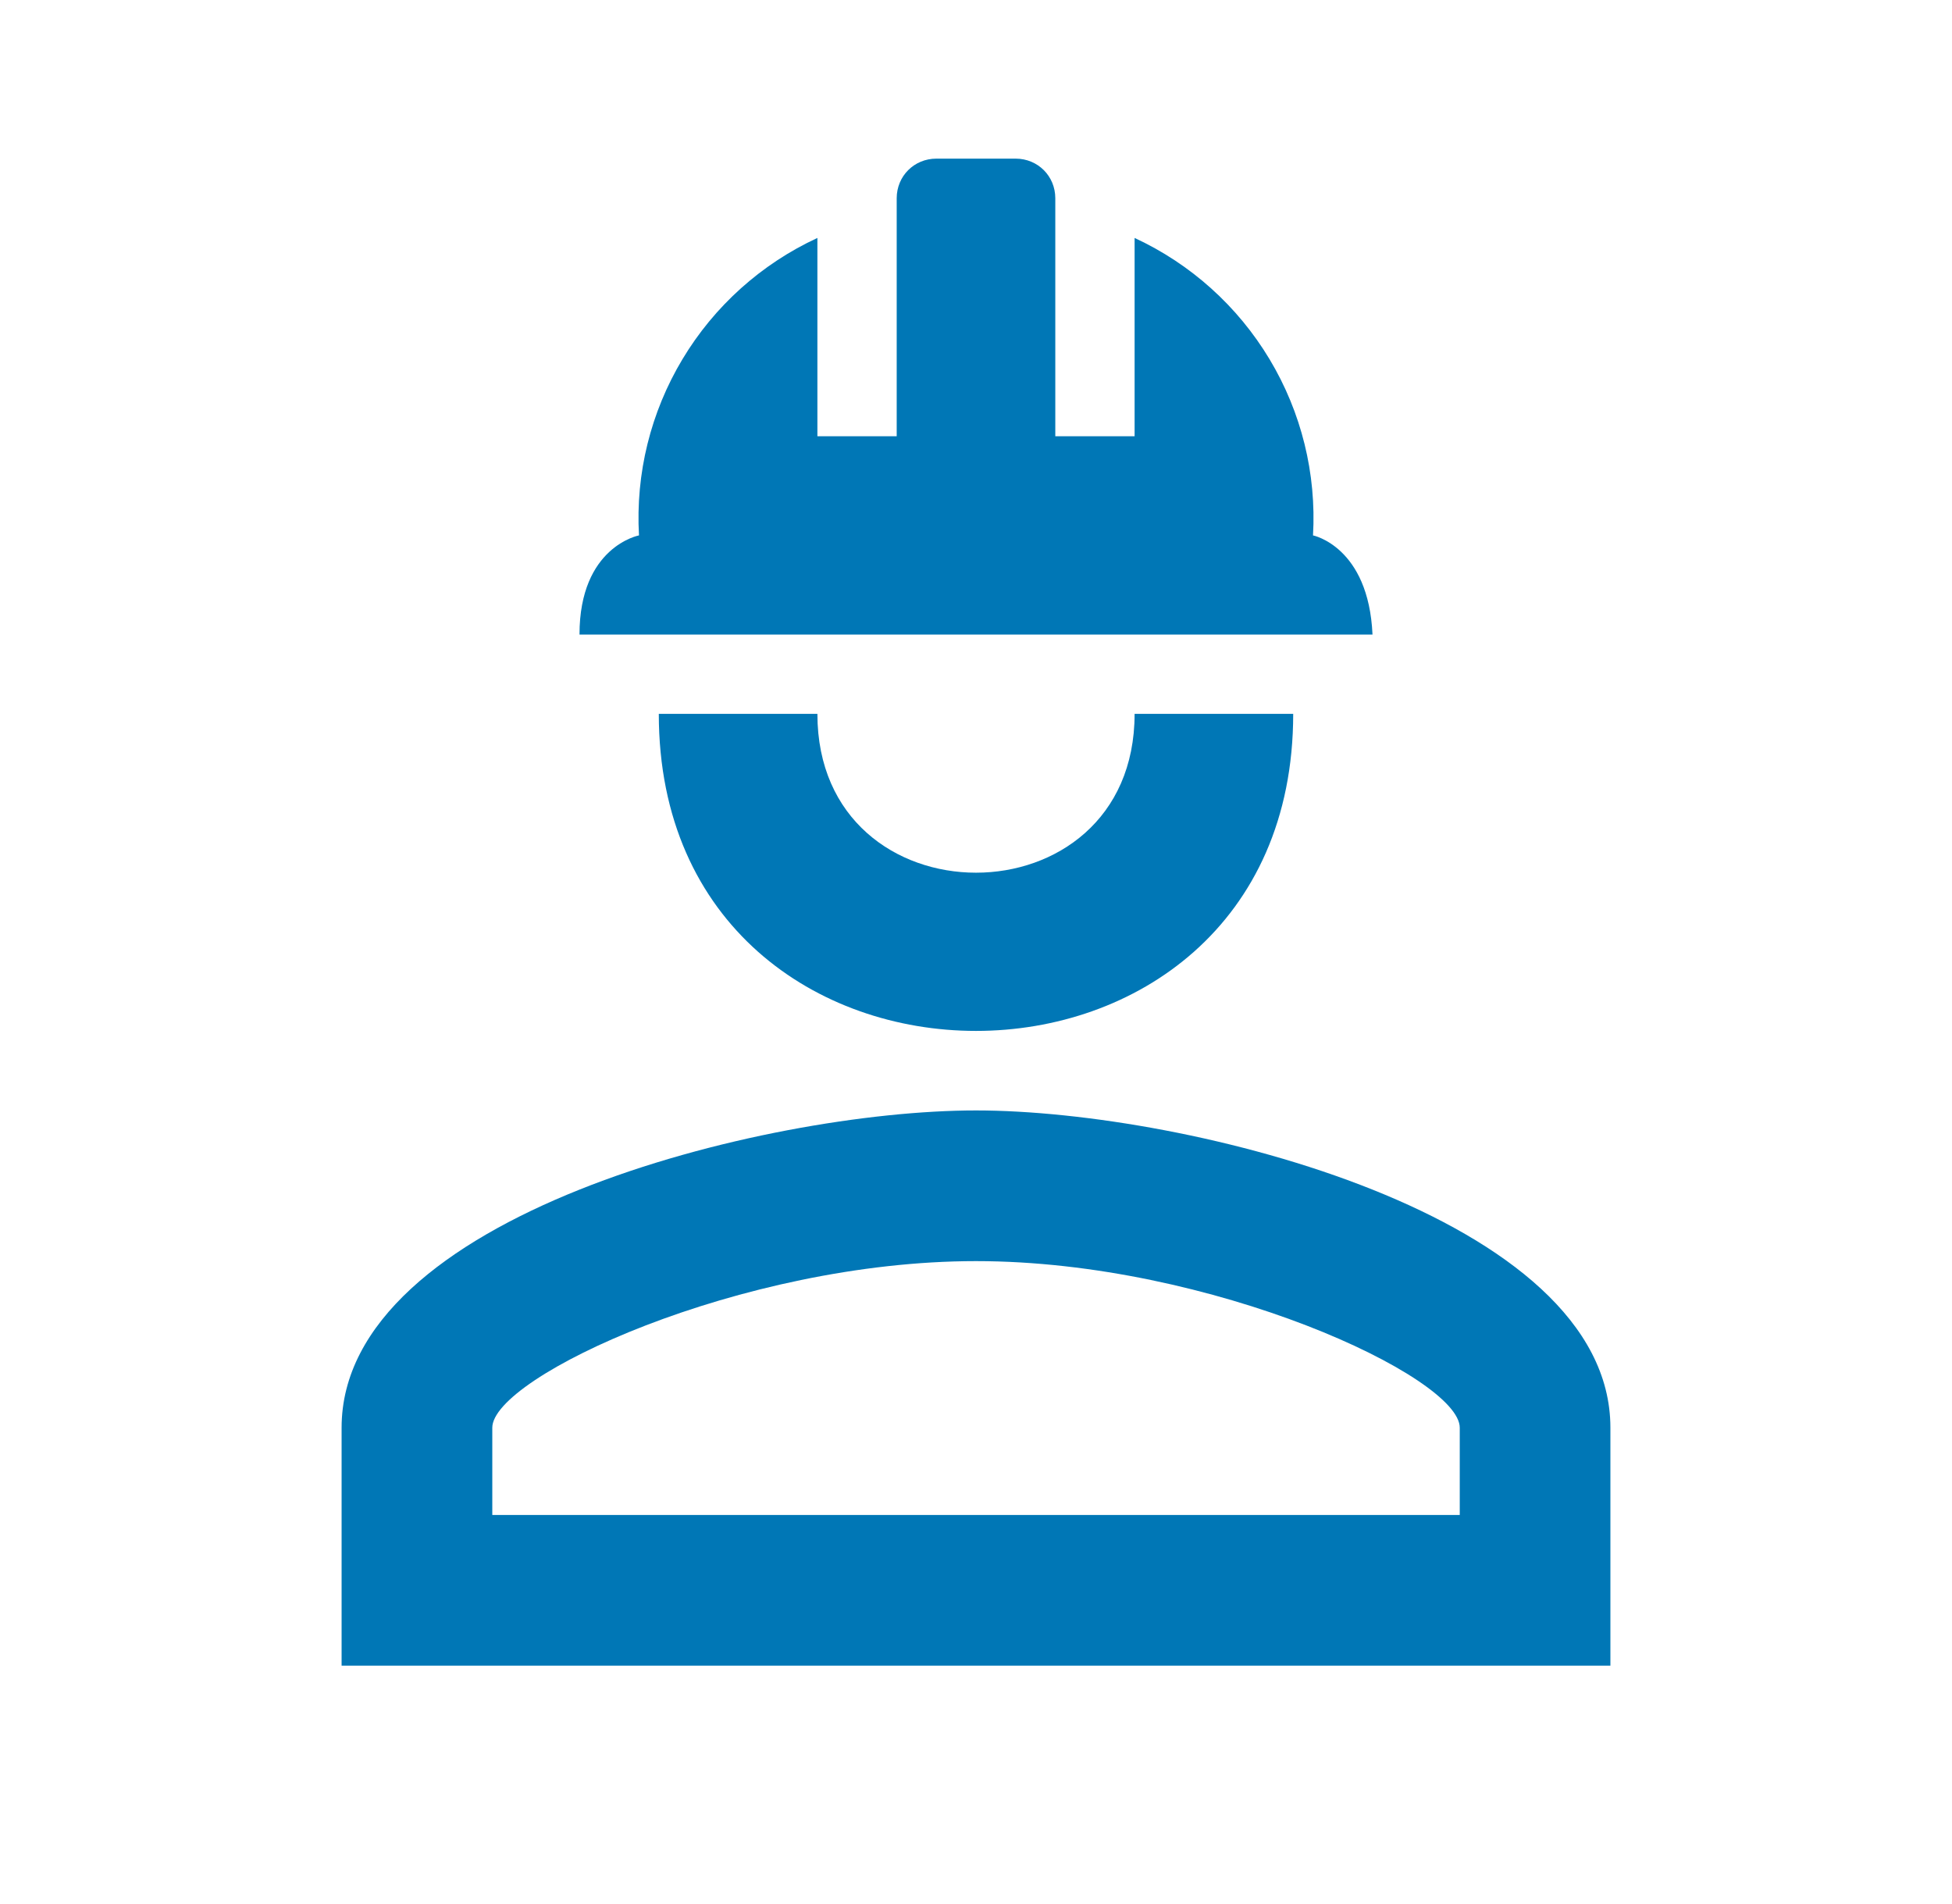<svg width="40" height="39" viewBox="0 0 40 39" fill="none" xmlns="http://www.w3.org/2000/svg">
<path d="M26.5 14.625C26.5 23.286 13.5 23.286 13.5 14.625H16.75C16.75 18.964 23.25 18.964 23.25 14.625M33 29.25V34.125H7V29.25C7 24.911 15.661 22.75 20 22.75C24.339 22.75 33 24.911 33 29.25ZM29.913 29.25C29.913 28.21 24.826 25.837 20 25.837C15.174 25.837 10.088 28.21 10.088 29.25V31.038H29.913M20.812 3.25C21.267 3.25 21.625 3.607 21.625 4.062V8.938H23.25V4.875C24.4 5.407 25.363 6.273 26.015 7.359C26.668 8.446 26.978 9.704 26.906 10.969C26.906 10.969 28.044 11.196 28.125 13H11.875C11.875 11.196 13.094 10.969 13.094 10.969C13.022 9.704 13.332 8.446 13.985 7.359C14.636 6.273 15.6 5.407 16.75 4.875V8.938H18.375V4.062C18.375 3.607 18.733 3.25 19.188 3.25" fill="#0077B6"/>
</svg>
